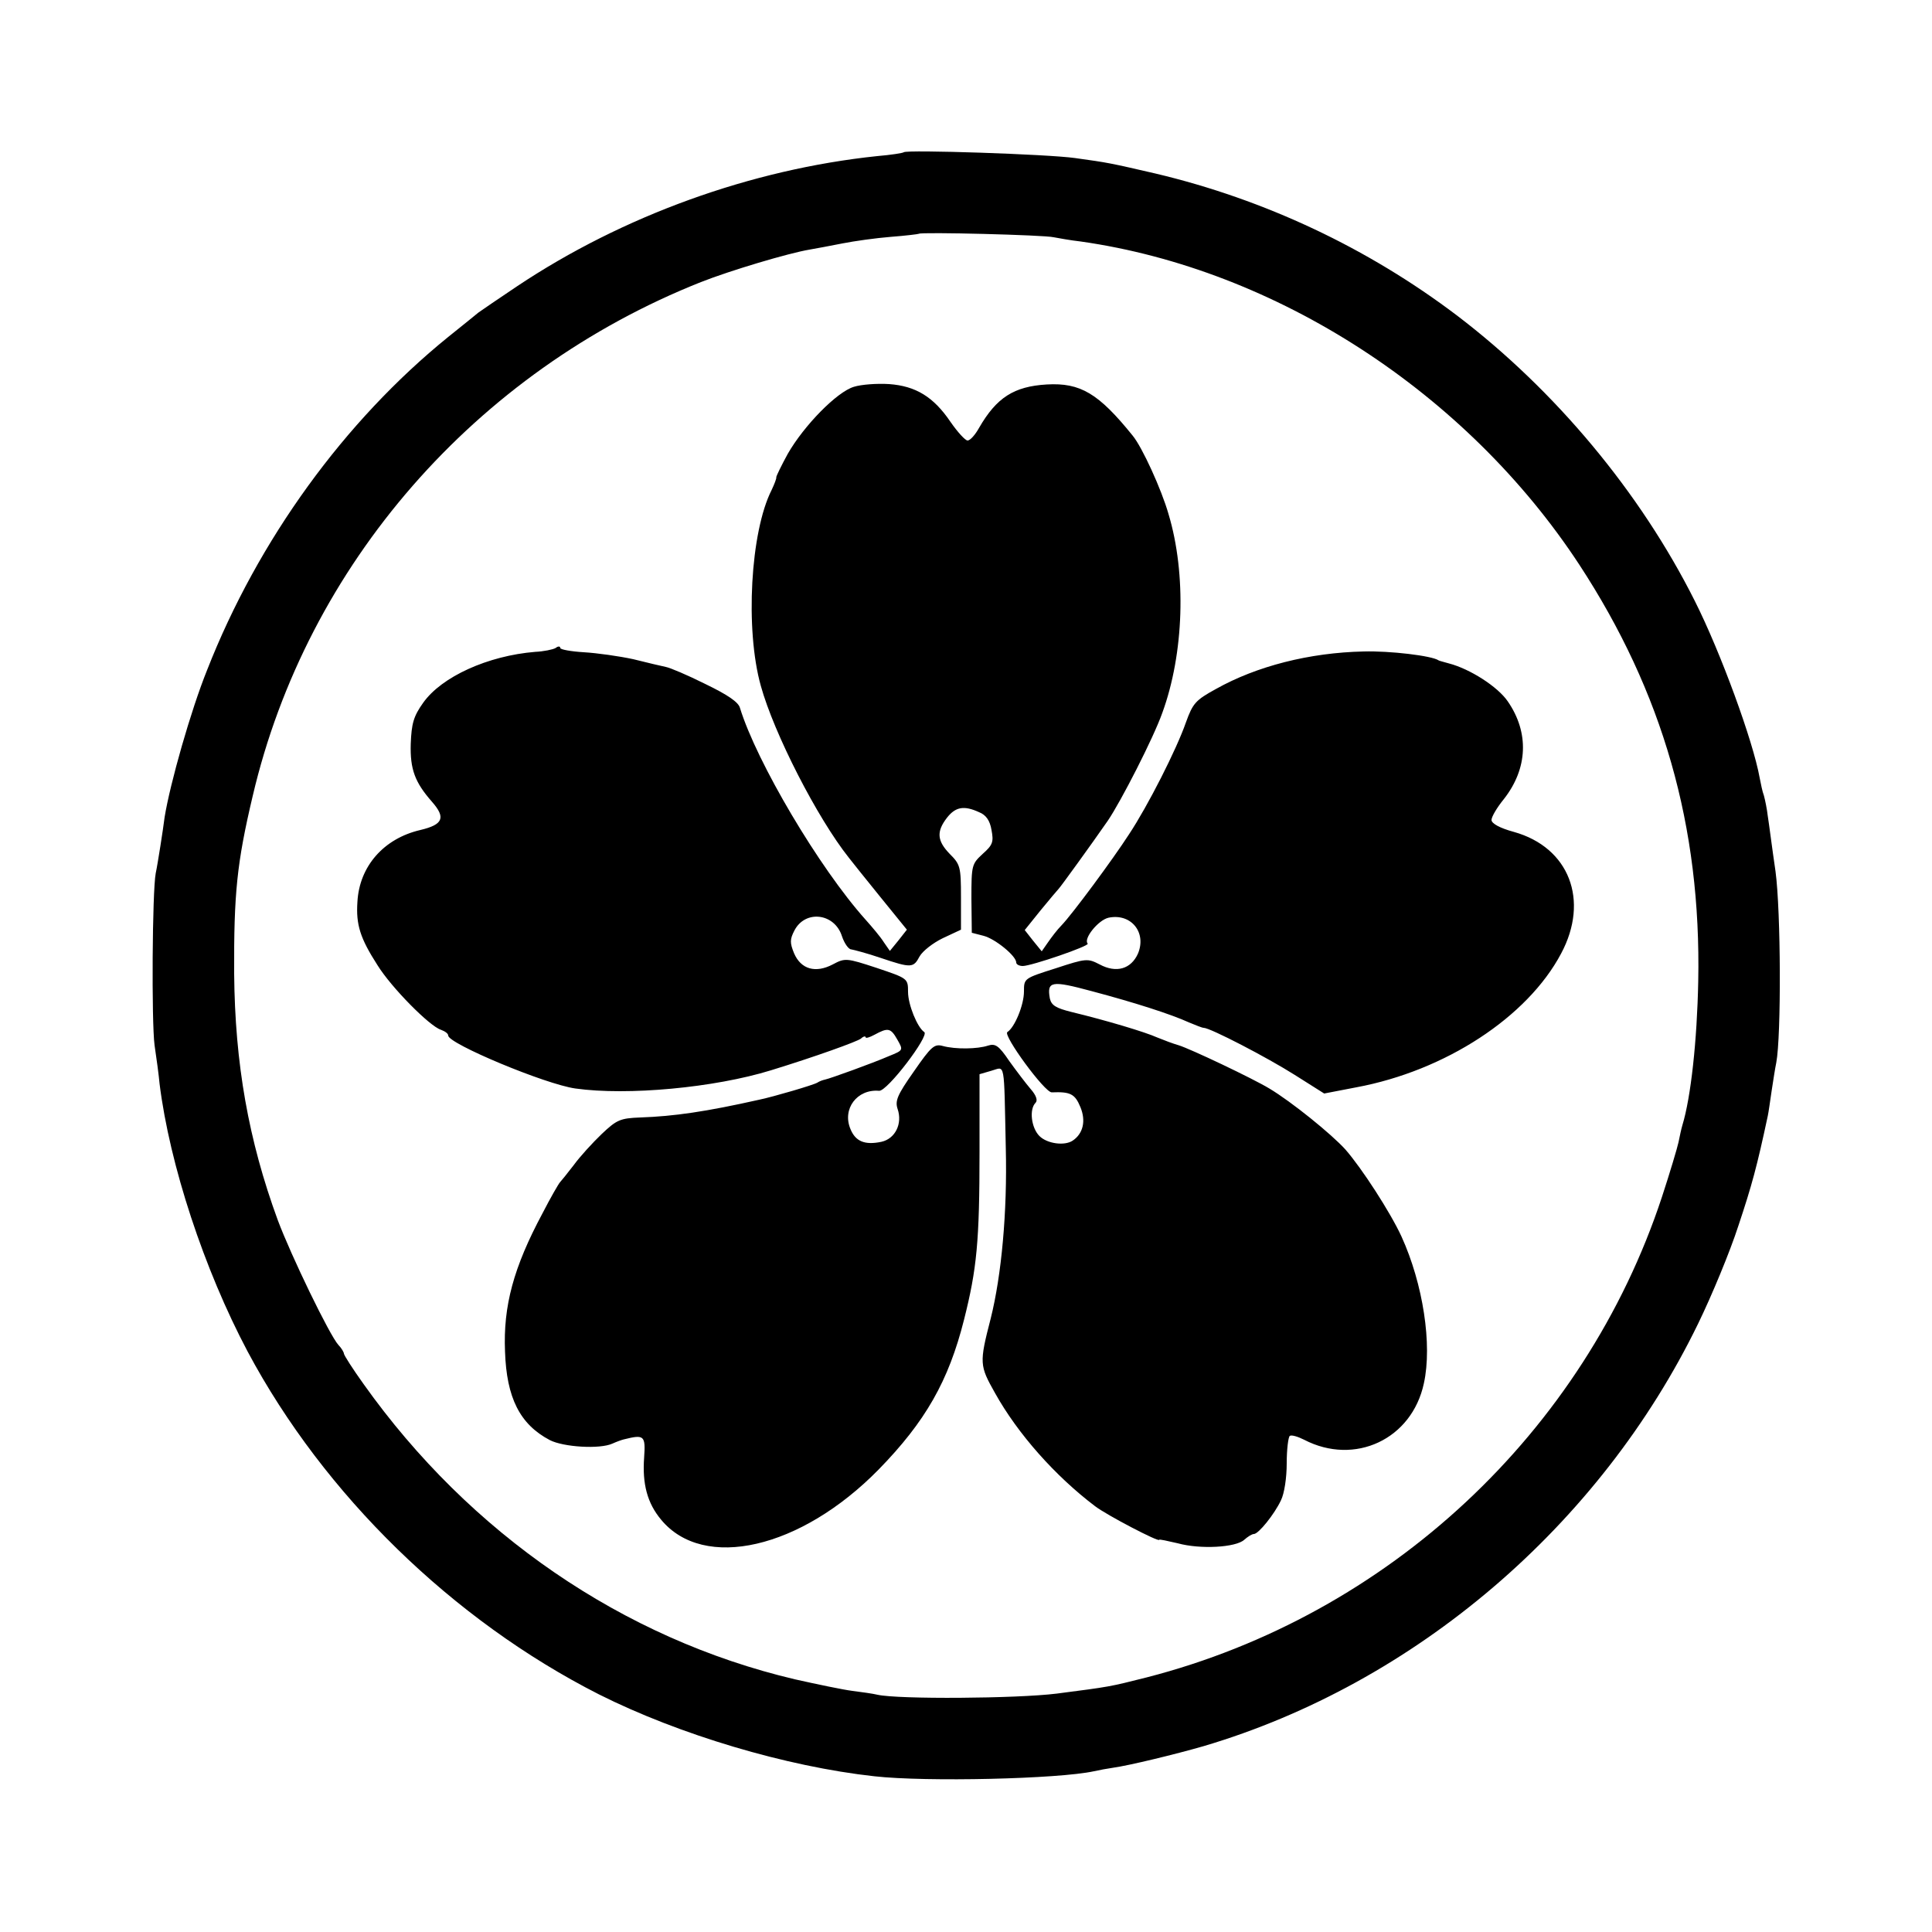 <?xml version="1.0" standalone="no"?>
<!DOCTYPE svg PUBLIC "-//W3C//DTD SVG 20010904//EN"
 "http://www.w3.org/TR/2001/REC-SVG-20010904/DTD/svg10.dtd">
<svg version="1.0" xmlns="http://www.w3.org/2000/svg"
 width="500pt" height="500pt" viewBox="0 0 500 500"
 preserveAspectRatio="xMidYMid meet">
<g transform="translate(0,500) scale(0.1,-0.1)"
fill="#000000" stroke="none">
<path d="M2339 4606 c-2 -2 -33 -7 -69 -10 -325 -34 -658 -154 -932 -337 -48
-32 -93 -63 -100 -68 -7 -6 -42 -34 -78 -63 -268 -217 -492 -525 -624 -862
-42 -104 -96 -294 -110 -381 -2 -16 -7 -50 -11 -75 -4 -25 -9 -56 -12 -70 -9
-47 -11 -385 -3 -445 5 -33 11 -78 13 -100 26 -209 115 -480 228 -693 198
-371 531 -695 909 -887 207 -104 485 -187 713 -212 134 -15 476 -7 568 13 13
3 35 7 49 9 43 6 162 35 235 56 547 162 1026 571 1280 1094 35 72 82 185 104
253 35 105 48 153 76 284 2 9 6 38 10 65 4 26 9 59 12 73 13 69 12 391 -2 495
-9 61 -17 125 -20 143 -2 18 -7 42 -10 53 -4 10 -8 31 -11 46 -17 95 -101 325
-168 458 -141 281 -361 545 -616 739 -230 174 -497 300 -780 367 -117 27 -121
28 -208 40 -71 10 -435 22 -443 15z m388 -220 c11 -2 43 -8 70 -11 506 -72
998 -391 1290 -836 216 -330 316 -678 308 -1079 -3 -153 -19 -300 -41 -372 -3
-10 -7 -29 -10 -44 -3 -14 -22 -78 -43 -142 -201 -609 -708 -1082 -1333 -1243
-99 -25 -95 -24 -233 -42 -105 -13 -410 -15 -464 -3 -12 3 -42 7 -65 10 -24 3
-91 17 -149 30 -445 105 -841 377 -1116 764 -28 39 -51 75 -51 79 0 3 -6 14
-14 22 -23 25 -123 232 -157 323 -76 207 -111 406 -113 638 -1 207 7 287 48
460 140 598 576 1098 1160 1330 76 30 227 75 281 84 17 3 55 10 85 16 30 6 87
14 125 17 39 3 71 7 73 8 5 5 325 -3 349 -9z"/>
<path d="M2210 3999 c-44 -13 -129 -100 -171 -173 -17 -31 -30 -58 -30 -61 1
-3 -5 -18 -12 -33 -55 -108 -69 -361 -28 -507 34 -123 146 -342 228 -445 6 -8
43 -54 81 -101 l69 -85 -22 -28 -22 -27 -16 23 c-8 13 -30 39 -47 58 -120 134
-282 408 -325 548 -4 15 -32 34 -90 62 -46 23 -91 42 -102 44 -10 2 -48 11
-84 20 -37 8 -94 16 -128 18 -33 2 -61 7 -61 11 0 5 -6 5 -12 0 -7 -4 -31 -9
-53 -10 -122 -10 -242 -64 -290 -132 -25 -35 -30 -54 -32 -106 -2 -66 11 -100
55 -150 36 -41 29 -59 -30 -73 -95 -22 -158 -94 -163 -186 -4 -59 7 -94 52
-164 36 -58 135 -158 164 -167 11 -4 19 -10 19 -15 0 -21 251 -126 329 -137
135 -19 360 2 506 47 117 36 222 74 233 82 6 6 12 7 12 4 0 -4 10 -1 23 6 35
19 42 18 59 -12 16 -28 16 -28 -21 -43 -44 -19 -152 -58 -166 -61 -5 -1 -14
-4 -20 -8 -10 -6 -112 -36 -150 -44 -138 -31 -221 -43 -308 -46 -52 -2 -61 -6
-100 -43 -23 -22 -56 -58 -72 -80 -17 -22 -33 -42 -36 -45 -3 -3 -24 -39 -45
-80 -75 -140 -102 -240 -97 -358 4 -119 38 -188 116 -229 35 -18 129 -24 162
-9 11 5 25 10 30 11 52 13 56 10 52 -47 -5 -68 8 -118 44 -161 110 -133 361
-76 563 130 121 124 181 229 221 388 33 131 40 202 40 433 0 111 0 202 0 202
0 0 14 4 31 9 36 10 32 31 37 -201 4 -164 -11 -328 -39 -440 -30 -116 -29
-122 11 -193 59 -106 156 -215 259 -293 30 -23 166 -94 166 -87 0 2 22 -3 48
-9 58 -16 150 -11 172 9 9 8 20 15 25 15 12 0 53 51 70 87 9 18 15 59 15 96 0
36 4 68 8 71 5 3 21 -2 37 -10 131 -68 279 1 310 146 22 100 -2 257 -58 380
-29 63 -103 177 -145 225 -36 40 -140 124 -197 158 -43 26 -205 103 -235 112
-14 4 -38 13 -55 20 -31 14 -131 44 -222 66 -40 10 -52 17 -56 35 -8 45 4 47
108 19 113 -30 206 -60 252 -81 17 -7 34 -14 38 -14 17 0 165 -77 236 -122
l76 -48 83 16 c231 43 443 182 530 346 74 138 21 275 -122 315 -37 10 -58 22
-58 31 0 8 14 32 32 54 62 79 66 172 10 253 -26 38 -98 84 -152 98 -14 4 -26
7 -27 8 -17 12 -127 25 -194 23 -140 -3 -277 -38 -382 -97 -53 -29 -60 -37
-78 -87 -24 -69 -98 -215 -147 -289 -42 -65 -147 -207 -175 -236 -11 -11 -26
-31 -35 -44 l-16 -23 -22 27 -22 28 41 51 c23 28 44 53 47 56 5 5 84 114 127
176 34 50 118 214 141 279 56 153 63 359 16 515 -18 63 -68 173 -93 203 -88
109 -135 137 -222 132 -85 -5 -130 -34 -175 -112 -10 -18 -23 -33 -30 -33 -6
0 -26 22 -44 48 -44 65 -90 93 -159 98 -31 2 -72 -1 -91 -7z m324 -1101 c18
-7 28 -22 32 -46 6 -31 3 -39 -23 -62 -28 -26 -29 -29 -29 -115 l1 -89 31 -8
c30 -8 84 -52 84 -69 0 -5 8 -9 17 -9 22 0 174 52 168 58 -12 12 27 61 54 67
58 12 99 -38 76 -93 -18 -40 -56 -51 -99 -28 -31 16 -35 16 -114 -10 -82 -26
-82 -26 -82 -60 0 -35 -24 -93 -43 -105 -12 -8 97 -157 115 -156 48 2 60 -4
74 -38 15 -36 7 -69 -20 -87 -21 -14 -66 -8 -86 12 -21 21 -27 69 -10 86 6 6
2 19 -13 36 -12 14 -37 47 -55 72 -27 40 -36 46 -55 40 -27 -9 -84 -10 -117
-1 -22 6 -30 -1 -75 -66 -43 -61 -49 -76 -42 -97 13 -38 -6 -77 -42 -85 -43
-9 -67 1 -80 33 -22 52 17 104 74 99 21 -2 131 143 117 152 -18 12 -42 71 -42
104 0 35 -1 35 -81 62 -79 26 -82 26 -114 9 -44 -23 -82 -13 -100 29 -11 27
-11 36 1 59 28 54 104 45 123 -15 6 -18 17 -34 24 -34 6 -1 41 -10 76 -22 80
-27 85 -26 101 4 8 14 35 35 60 47 l47 22 0 84 c0 79 -2 85 -29 112 -33 34
-35 58 -7 94 22 28 44 32 83 14z"/>
</g>
</svg>
